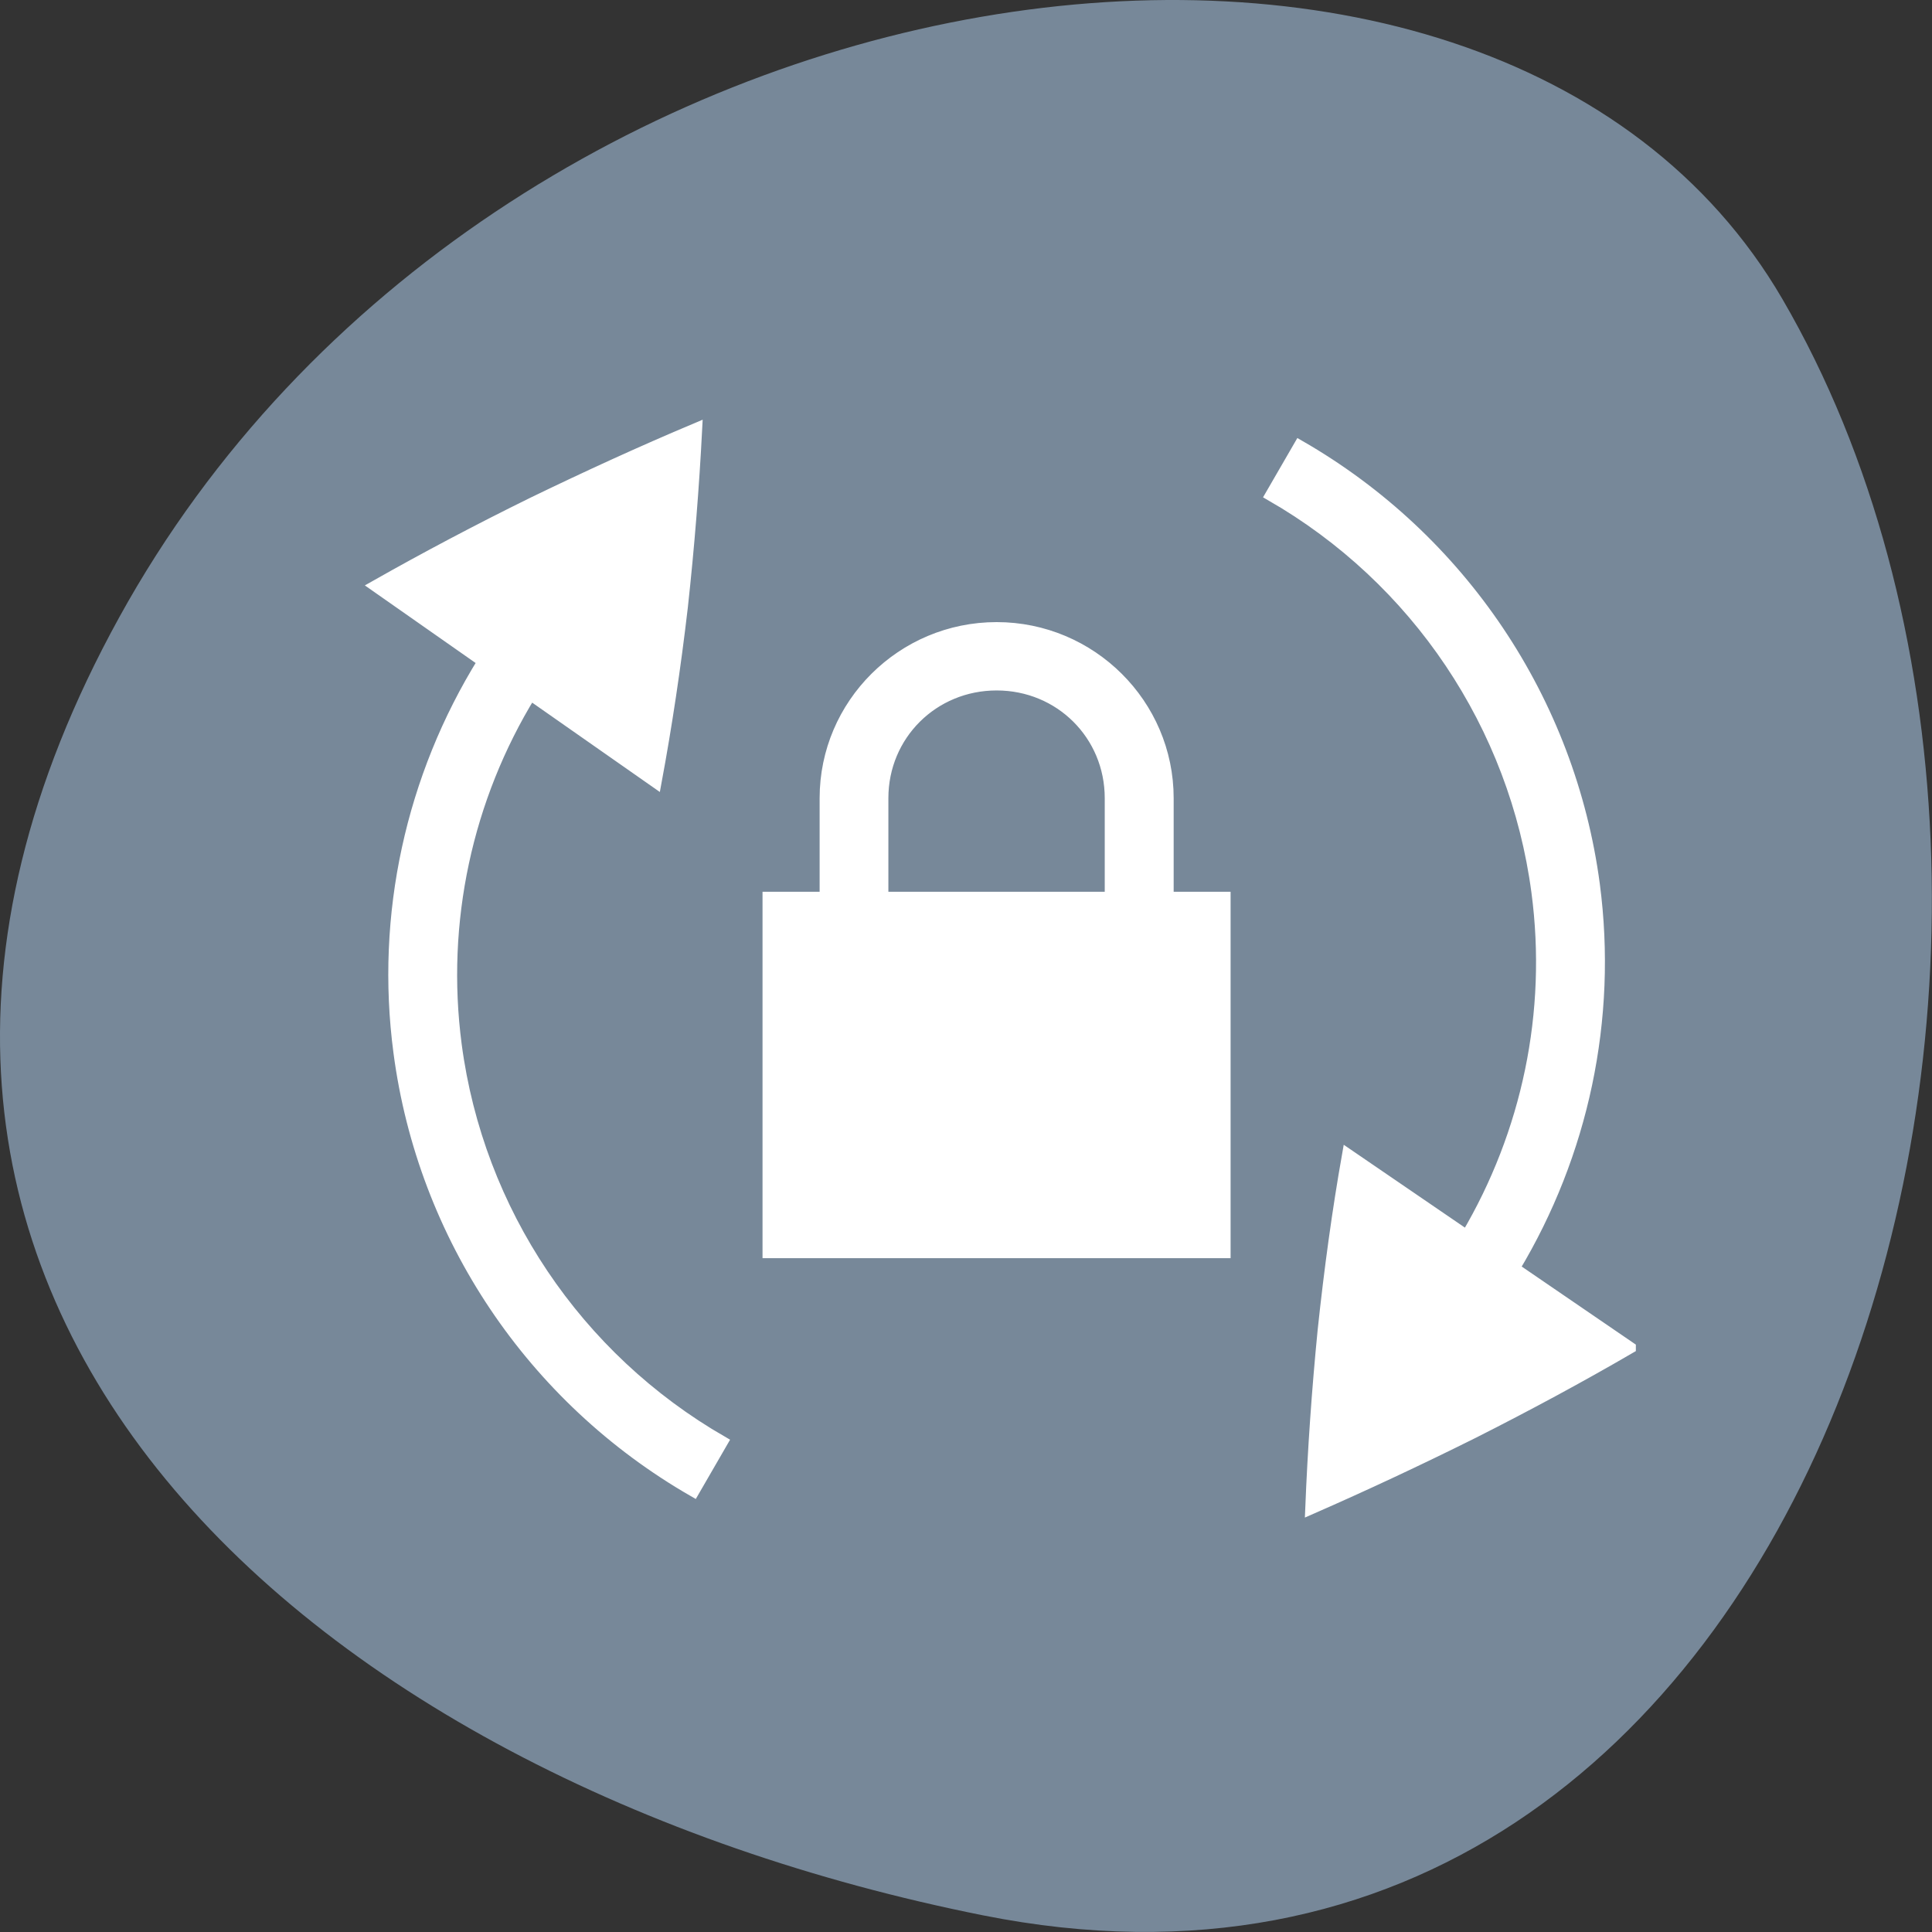
<svg xmlns="http://www.w3.org/2000/svg" xmlns:xlink="http://www.w3.org/1999/xlink" width="48px" height="48px" viewBox="0 0 48 48" version="1.1">
<rect x="0" y="0" width="48" height="48" fill="#333333" stroke="none"/>
<g id="surface1">
<path style=" stroke:none;fill-rule:nonzero;fill:rgb(46.667%,53.333%,60%);fill-opacity:1;" d="M 24.422 47.586 C 45.406 51.777 53.375 23.035 44.281 7.426 C 37.035 -5.012 12.215 -1.457 2.965 15.332 C -6.289 32.121 7.578 44.223 24.422 47.586 Z M 24.422 47.586 "/>
<path style="fill-rule:nonzero;fill:rgb(100%,100%,100%);fill-opacity:1;stroke-width:1;stroke-linecap:butt;stroke-linejoin:miter;stroke:rgb(100%,100%,100%);stroke-opacity:1;stroke-miterlimit:4;" d="M -31.807 86.507 C -36.353 88.46 -40.937 90.603 -45.576 92.895 C -50.227 95.228 -54.666 97.629 -58.892 100.07 L -49.788 106.58 C -55.848 116.562 -58.44 128.456 -56.898 140.31 C -54.852 156.164 -45.655 170.147 -32.033 178.149 L -29.628 173.904 C -41.947 166.661 -50.267 154.021 -52.127 139.672 C -53.496 129.039 -51.21 118.379 -45.828 109.414 L -35.236 116.982 C -34.359 112.154 -33.615 107.109 -33.017 101.874 C -32.459 96.666 -32.06 91.539 -31.807 86.507 Z M 19.172 87.999 L 16.766 92.244 C 29.099 99.473 37.405 112.127 39.265 126.462 C 40.621 136.878 38.442 147.294 33.312 156.151 L 23.265 149.139 C 22.428 153.967 21.75 159.026 21.205 164.261 C 20.7 169.482 20.354 174.609 20.155 179.654 C 24.673 177.633 29.245 175.45 33.857 173.104 C 38.481 170.717 42.894 168.289 47.093 165.793 L 47.093 165.78 L 37.285 158.931 C 43.08 149.084 45.551 137.448 44.05 125.825 C 41.99 109.984 32.793 96.001 19.172 87.999 Z M -6.424 103.691 C -14.398 103.691 -20.883 110.282 -20.883 118.379 L -20.883 126.951 L -25.708 126.951 L -25.708 157.561 L 12.846 157.561 L 12.846 126.951 L 8.035 126.951 L 8.035 118.379 C 8.035 110.282 1.536 103.691 -6.424 103.691 Z M -6.424 108.587 C -1.042 108.587 3.211 112.913 3.211 118.379 L 3.211 126.951 L -16.073 126.951 L -16.073 118.379 C -16.073 112.913 -11.807 108.587 -6.424 108.587 Z M -6.424 108.587 " transform="matrix(0.294,0,0,0.288,26.65,-14.263)"/>
</g>
</svg>
